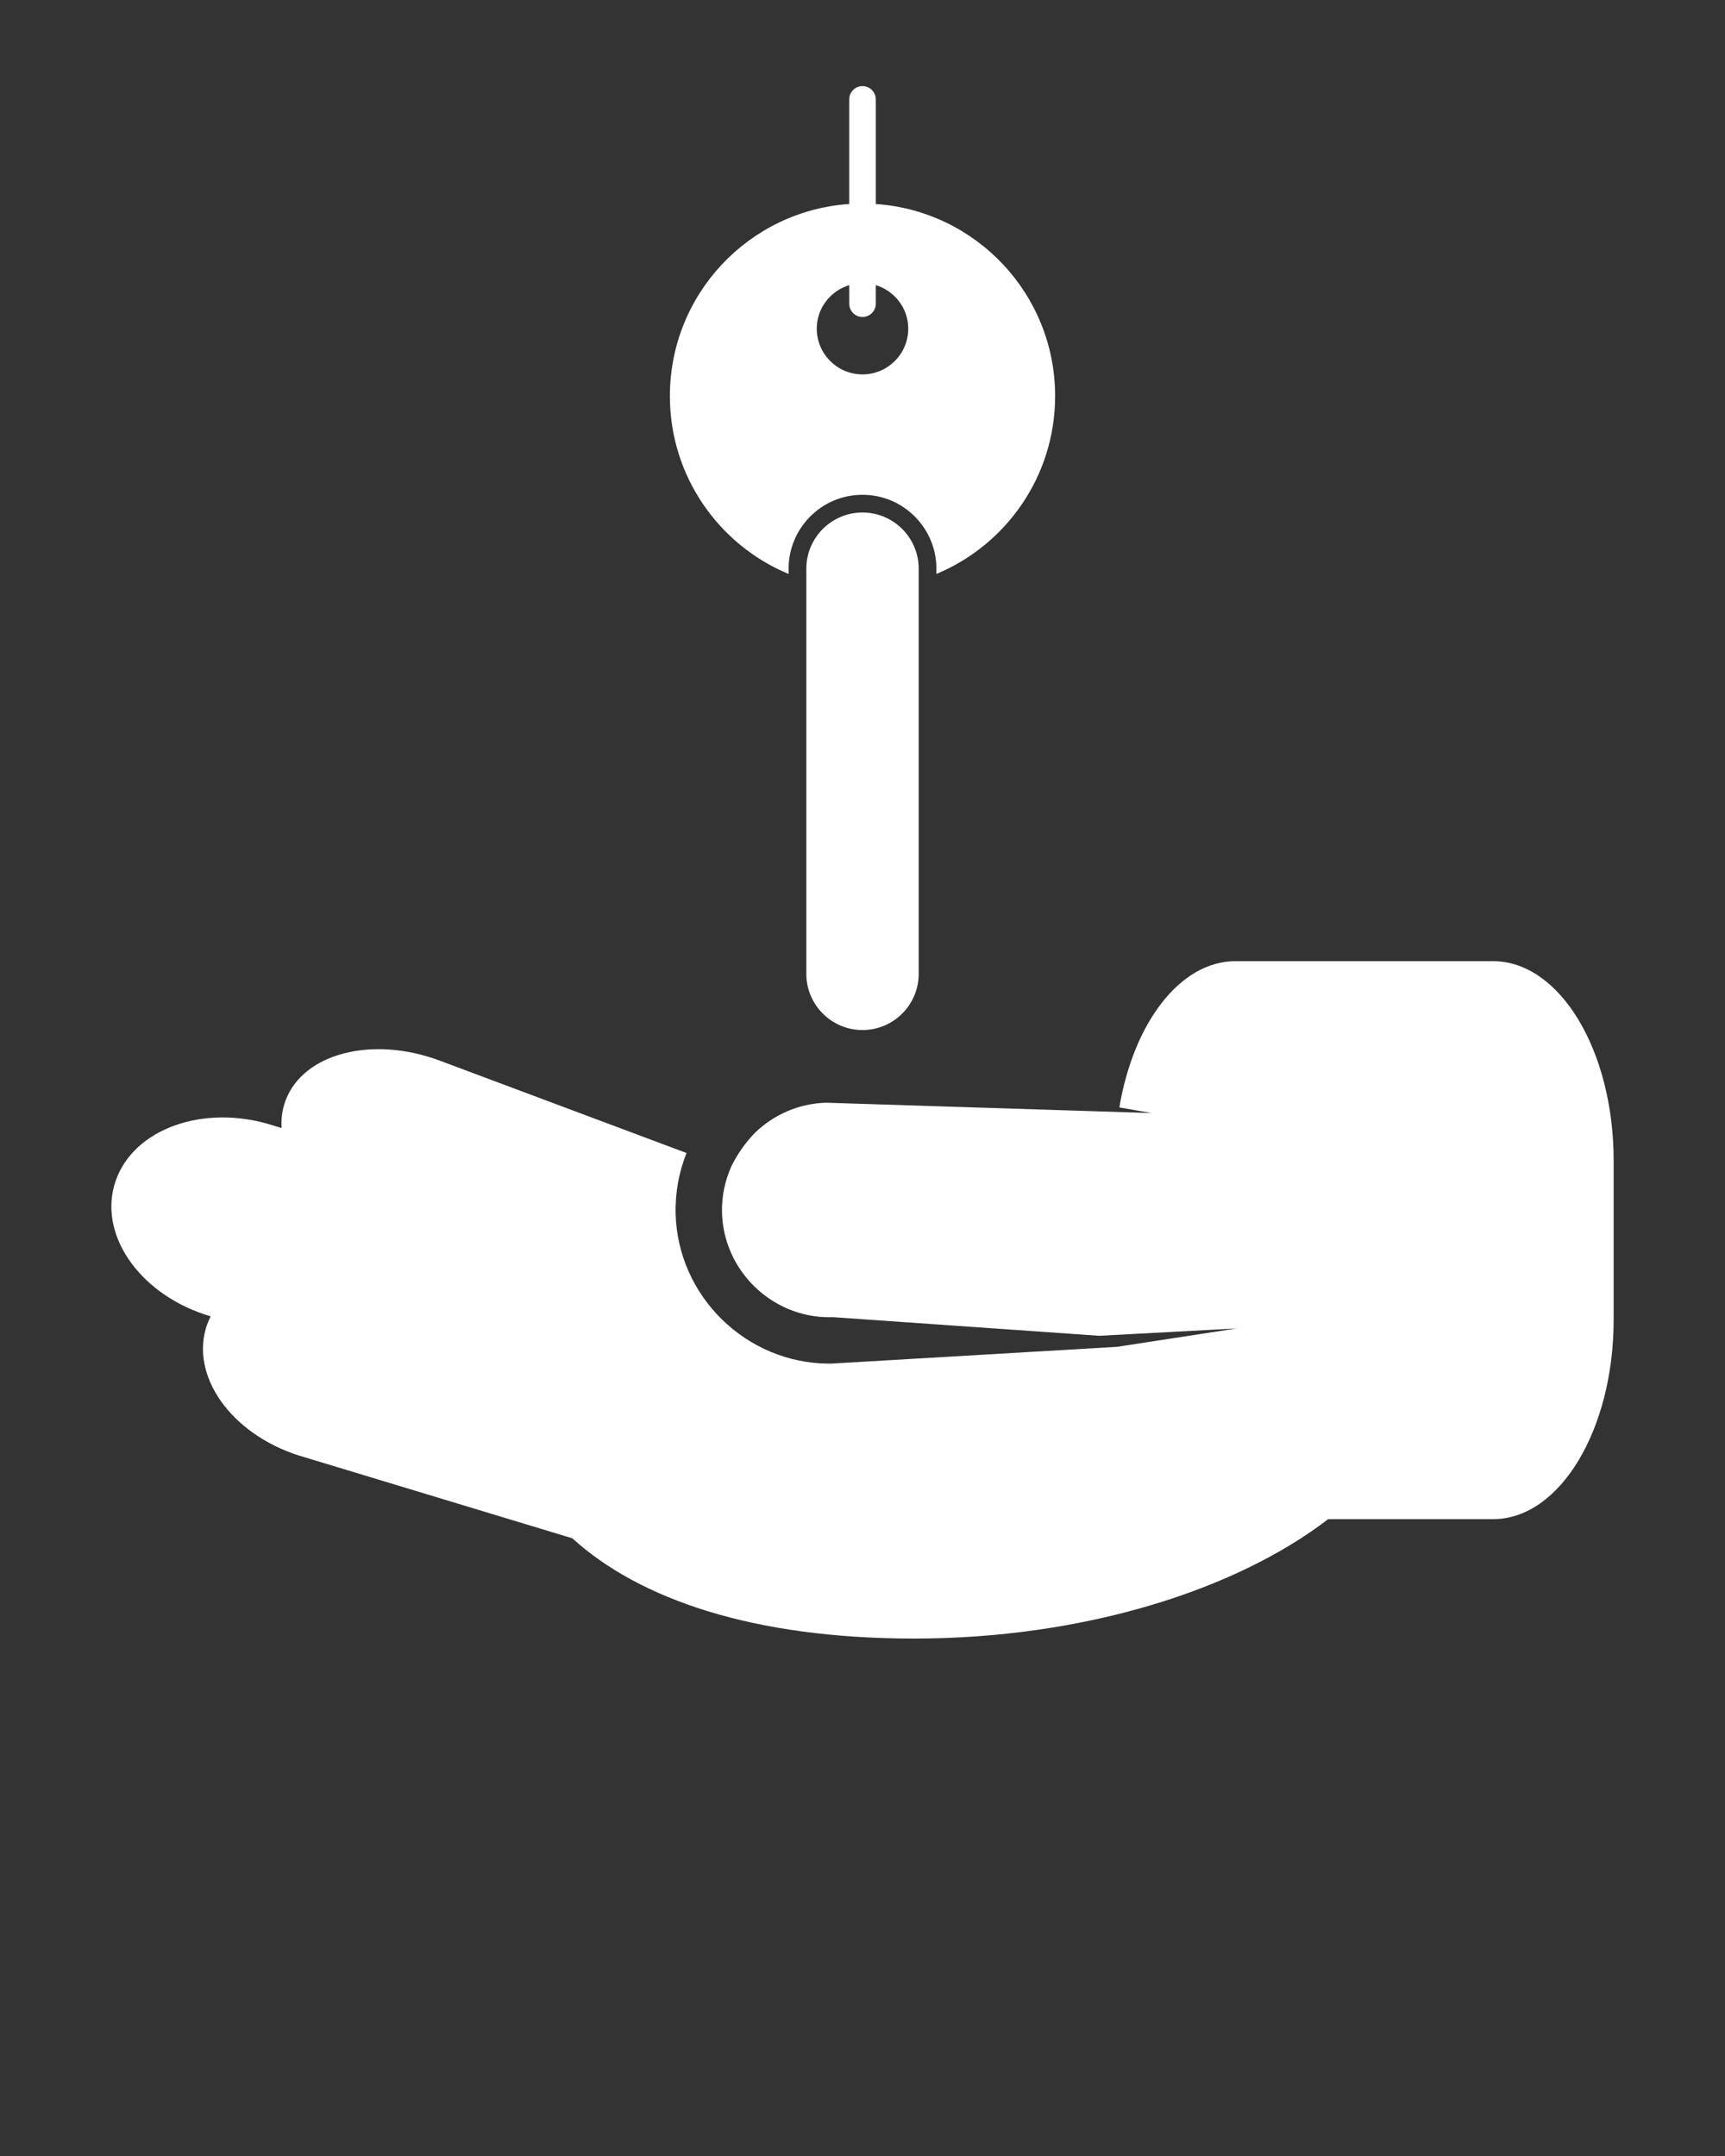 <svg xmlns="http://www.w3.org/2000/svg" xmlns:xlink="http://www.w3.org/1999/xlink" version="1.1" x="0px" y="0px" viewBox="0 0 100 125" enable-background="new 0 0 100 100" xml:space="preserve"><rect x="0" y="0" width="100" height="125" fill="#333333" stroke="none"/><g><path style="fill:white" d="M53.258,32.971c0-1.797-1.462-3.257-3.259-3.257c-1.795,0-3.255,1.46-3.255,3.257v23.491c0,1.797,1.46,3.258,3.255,3.258   c1.797,0,3.259-1.461,3.259-3.258V32.971z"/><path style="fill:white" d="M50.771,11.828V5.764c0-0.426-0.346-0.771-0.772-0.771c-0.424,0-0.769,0.344-0.769,0.771v6.063   c-5.808,0.396-10.396,5.229-10.396,11.137c0,4.649,2.842,8.634,6.883,10.313v-0.307c0-2.363,1.921-4.284,4.282-4.284   c2.363,0,4.285,1.921,4.285,4.284v0.306c4.04-1.68,6.883-5.665,6.883-10.313C61.167,17.056,56.578,12.224,50.771,11.828z    M49.999,21.707c-1.461,0-2.651-1.189-2.651-2.652c0-1.192,0.798-2.192,1.882-2.524v1.076c0,0.424,0.345,0.771,0.769,0.771   c0.426,0,0.772-0.346,0.772-0.771v-1.076c1.084,0.332,1.881,1.332,1.881,2.524C52.652,20.518,51.463,21.707,49.999,21.707z"/><path style="fill:white" d="M86.557,55.727H71.619c-3.213,0-5.912,3.592-6.729,8.479l1.87,0.327l-18.871-0.6c-1.607,0.046-3.052,0.708-4.127,1.747   c-0.541,0.557-0.993,1.198-1.343,1.898c-0.379,0.827-0.587,1.747-0.564,2.717c0.079,3.35,2.867,6.075,6.216,6.075l0.188-0.004   l0.041,0.001l15.423,1.079l7.977-0.427l-6.953,1.068l-16.516,0.969l-0.16,0.002c-4.798,0-8.792-3.903-8.904-8.7   c-0.029-1.238,0.199-2.425,0.632-3.509l-14.301-5.354c-3.913-1.465-7.917-0.432-8.942,2.306c-0.193,0.516-0.266,1.056-0.232,1.601   l-0.858-0.261c-4.027-1.116-7.986,0.493-8.846,3.594c-0.847,3.061,1.651,6.427,5.593,7.584c-0.117,0.237-0.221,0.481-0.292,0.743   c-0.83,2.993,1.762,6.325,5.789,7.441l15.469,4.684C37.066,92.723,43.666,95,52.99,95c9.851,0,18.674-2.824,24.004-6.923h9.563   c3.859,0,6.988-5.177,6.988-11.565v-9.22C93.545,60.904,90.416,55.727,86.557,55.727z"/></g></svg>
